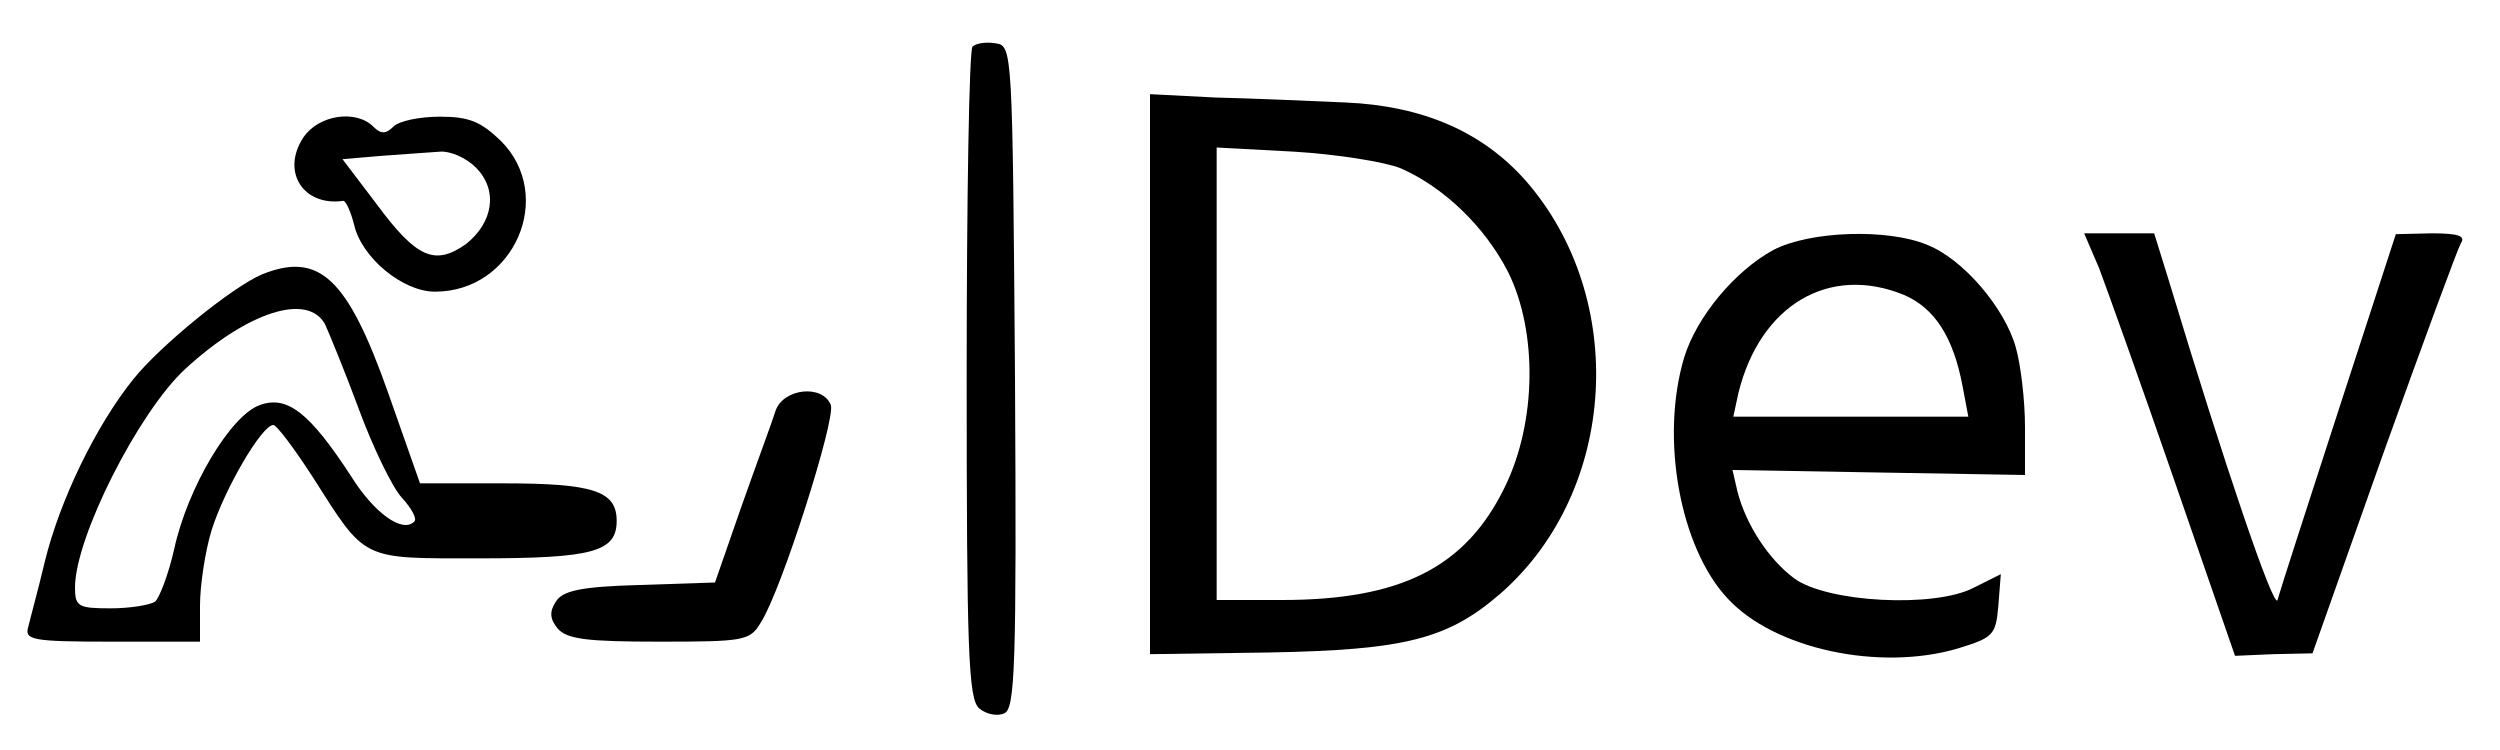 <?xml version="1.0" standalone="no"?>
<!DOCTYPE svg PUBLIC "-//W3C//DTD SVG 20010904//EN"
 "http://www.w3.org/TR/2001/REC-SVG-20010904/DTD/svg10.dtd">
<svg version="1.0" xmlns="http://www.w3.org/2000/svg"
 width="300pt" height="90pt" viewBox="0 0 300 90"
 preserveAspectRatio="xMidYMid meet">
<g transform="translate(0,90) scale(0.1,-0.1)"
fill="#000000" stroke="none">
<path d="M1167 844 c-4 -4 -7 -182 -7 -394 0 -331 2 -389 15 -400 8 -7 22 -10
30 -6 13 5 15 54 13 403 -3 392 -3 398 -23 401 -12 2 -24 0 -28 -4z"/>
<path d="M1380 451 l0 -336 142 2 c165 3 216 16 280 72 139 123 152 353 29
494 -52 59 -124 90 -216 94 -44 2 -115 5 -157 6 l-78 4 0 -336z m301 247 c52
-23 101 -70 129 -125 35 -71 34 -179 -4 -257 -47 -97 -125 -136 -268 -136
l-78 0 0 271 0 272 93 -5 c50 -3 108 -12 128 -20z"/>
<path d="M364 735 c-27 -41 0 -83 48 -76 3 0 9 -13 13 -29 9 -39 58 -80 97
-80 95 0 145 115 79 181 -24 23 -38 29 -73 29 -24 0 -49 -5 -56 -12 -9 -9 -15
-9 -24 0 -21 21 -66 14 -84 -13z m207 -36 c27 -27 21 -66 -12 -92 -37 -26 -59
-17 -107 48 l-41 54 47 4 c26 2 57 4 70 5 12 1 31 -7 43 -19z"/>
<path d="M2128 600 c-46 -25 -92 -80 -107 -129 -29 -97 -5 -228 52 -289 56
-61 183 -88 277 -60 42 13 45 16 48 51 l3 38 -32 -16 c-47 -25 -177 -18 -216
11 -31 23 -58 65 -68 104 l-6 26 175 -3 176 -3 0 58 c0 31 -5 74 -11 95 -13
47 -63 106 -106 123 -47 20 -141 17 -185 -6z m157 -54 c37 -16 59 -51 70 -109
l7 -37 -141 0 -141 0 6 28 c26 106 109 155 199 118z"/>
<path d="M2519 578 c9 -24 50 -138 90 -254 l73 -211 46 2 47 1 85 240 c47 131
89 245 93 252 6 9 -3 12 -35 12 l-43 -1 -69 -212 c-38 -117 -71 -219 -73 -227
-4 -13 -64 163 -130 382 l-18 58 -42 0 -42 0 18 -42z"/>
<path d="M315 571 c-36 -15 -123 -86 -155 -126 -45 -56 -88 -145 -106 -218 -8
-34 -18 -70 -20 -79 -5 -16 4 -18 100 -18 l106 0 0 43 c0 24 6 65 14 91 15 48
60 126 74 126 4 0 25 -28 47 -62 65 -102 57 -98 201 -98 136 0 164 8 164 45 0
36 -28 45 -137 45 l-99 0 -38 108 c-49 139 -83 170 -151 143z m75 -60 c5 -11
24 -57 41 -103 17 -46 40 -93 51 -105 12 -13 19 -26 15 -29 -14 -14 -48 10
-76 55 -49 75 -76 97 -109 85 -35 -12 -87 -99 -103 -173 -7 -31 -18 -59 -23
-63 -6 -4 -30 -8 -53 -8 -39 0 -43 2 -43 25 0 60 76 210 132 262 75 69 147 92
168 54z"/>
<path d="M931 408 c-4 -13 -23 -64 -41 -115 l-32 -92 -91 -3 c-71 -2 -92 -7
-100 -20 -8 -12 -7 -21 2 -32 11 -13 35 -16 122 -16 102 0 109 1 122 23 25 39
90 244 84 261 -10 25 -56 20 -66 -6z"/>
</g>
</svg>
